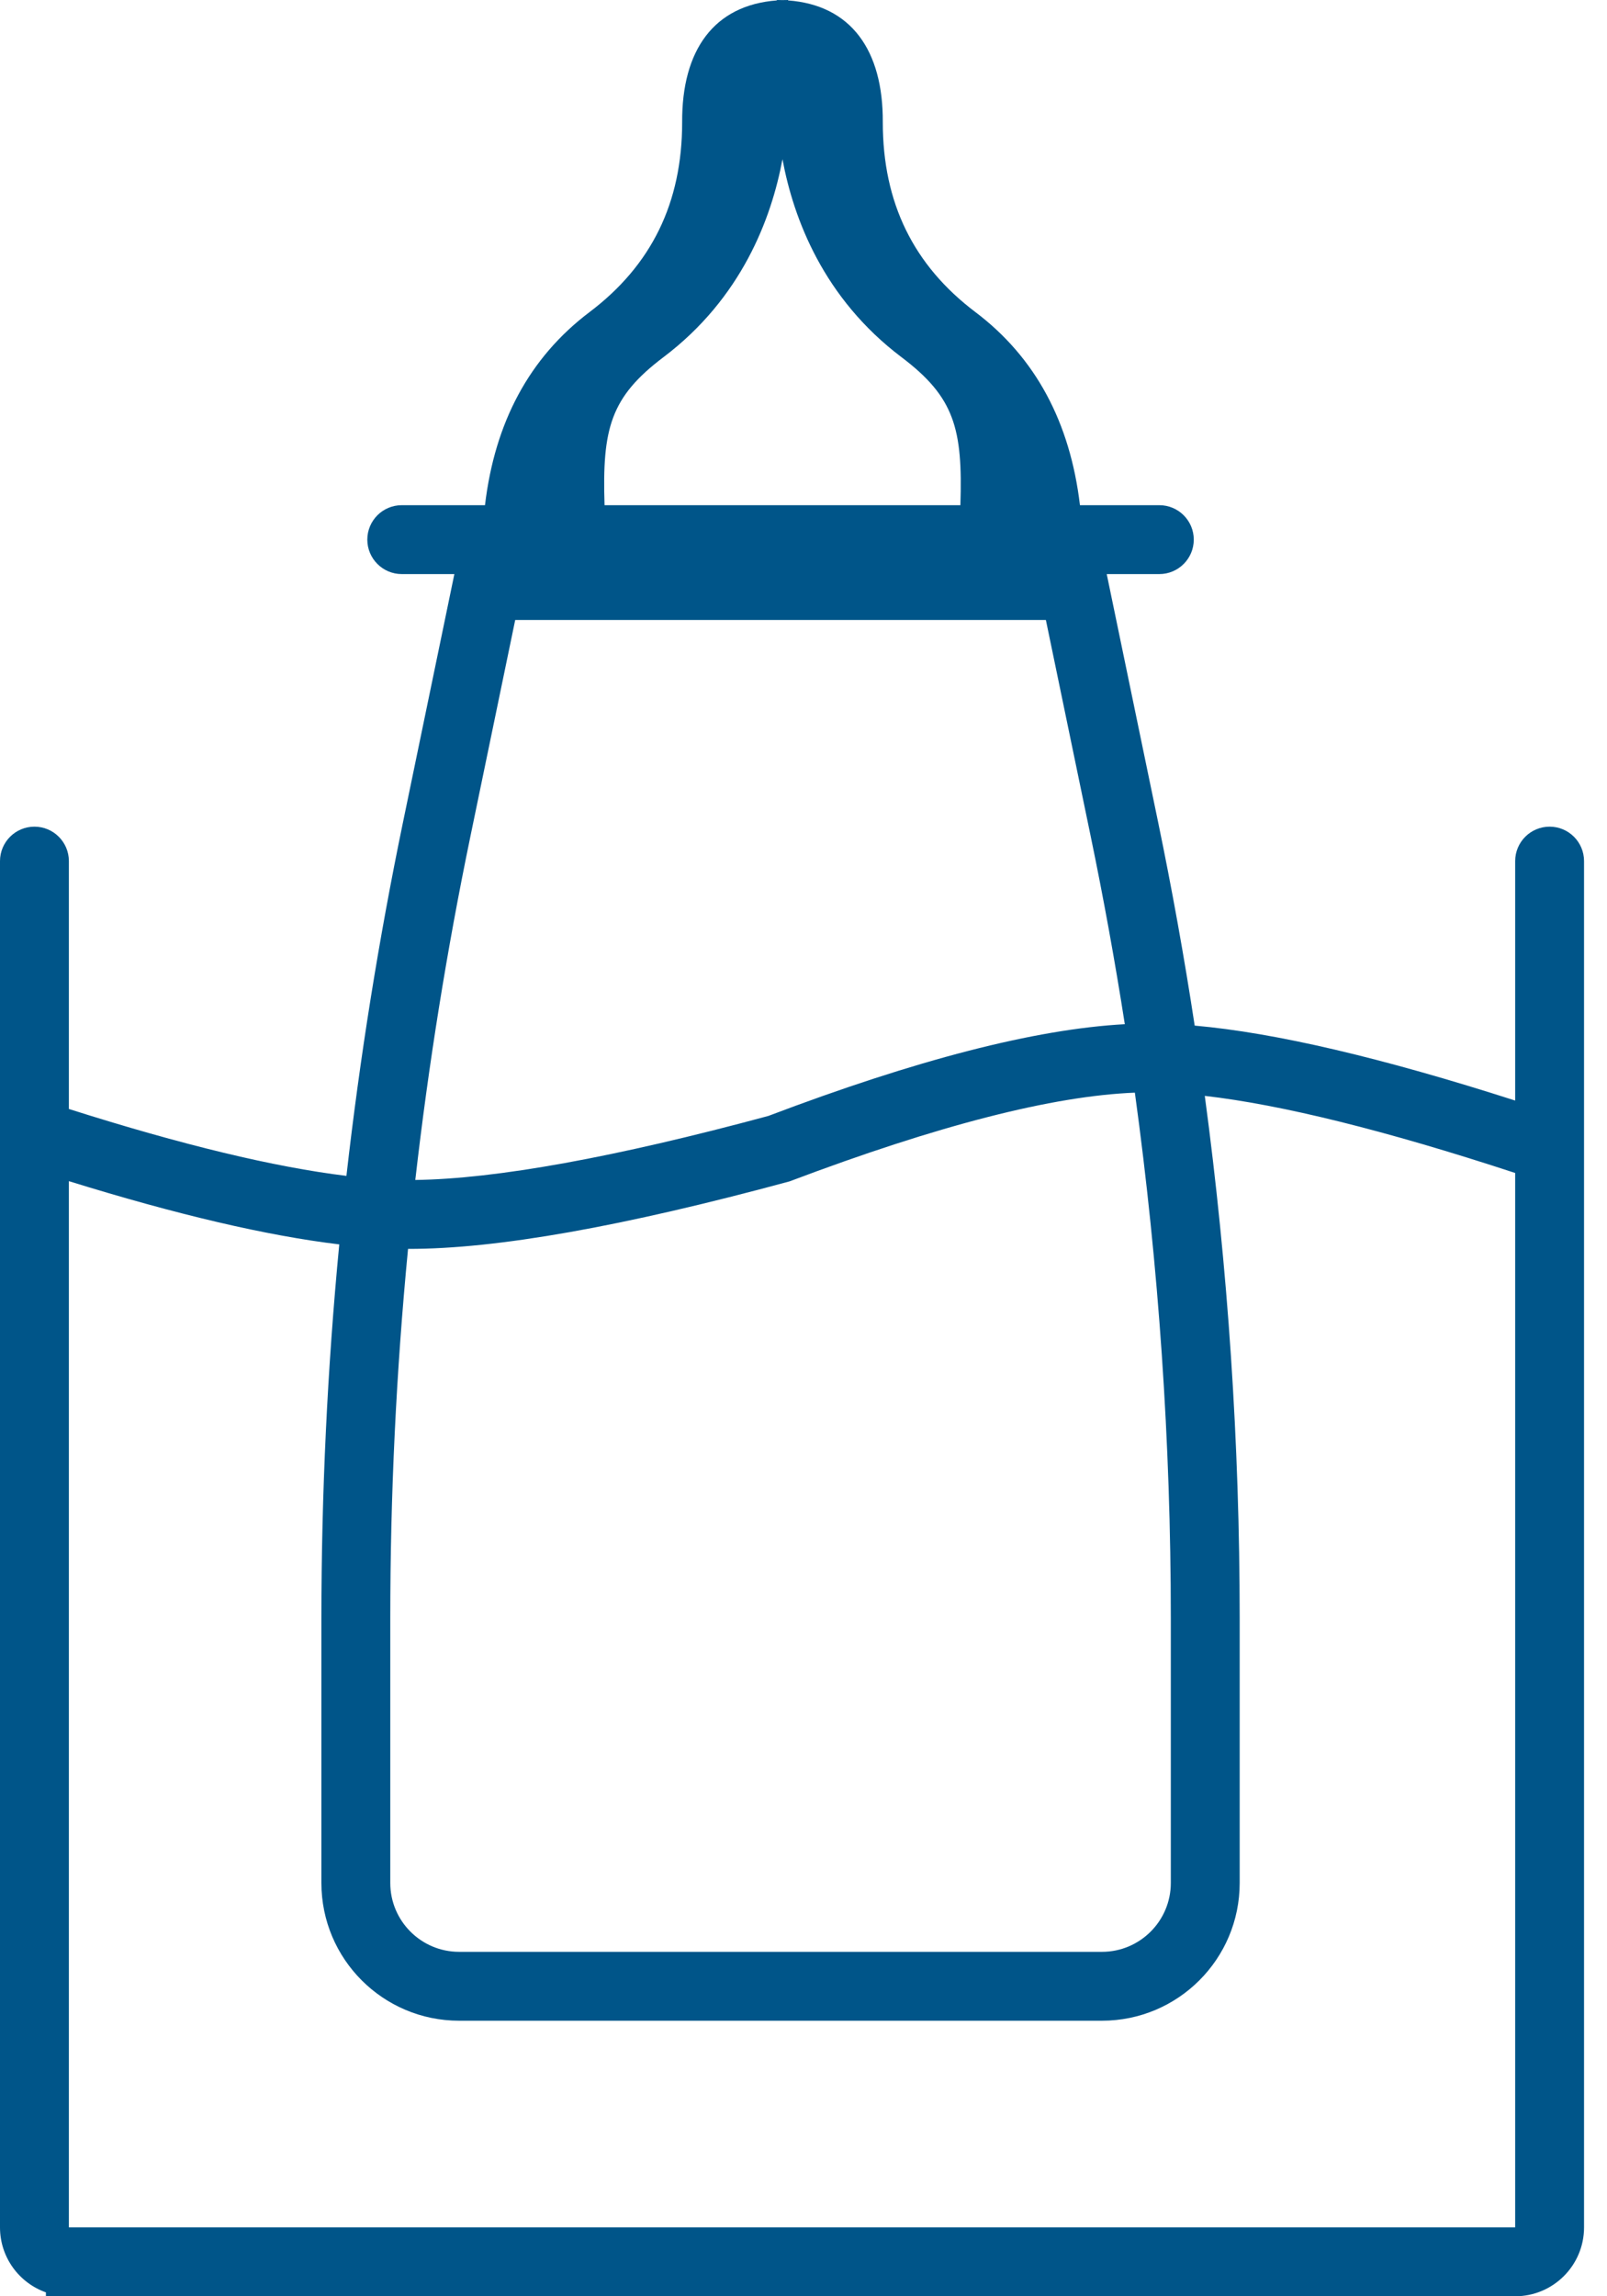 <?xml version="1.0" encoding="UTF-8"?>
<svg viewBox="0 0 35 50" version="1.1" xmlns="http://www.w3.org/2000/svg" xmlns:xlink="http://www.w3.org/1999/xlink">
    <!-- Generator: Sketch 53.2 (72643) - https://sketchapp.com -->
    <title>Baby bottle heater</title>
    <desc>Created with Sketch.</desc>
    <g id="Icons---Kids" stroke="none" stroke-width="1" fill="none" fill-rule="evenodd">
        <g id="Icons/Kids_icons_board" transform="translate(-147, -109)" fill="#005589" fill-rule="nonzero">
            <g id="Icons" transform="translate(16, 104)">
                <g id="Assets/Icons/Equipments/Baby/Baby-bottle-heater" transform="translate(118, 0)">
                    <path d="M36.521,16 L38.25,16 C38.664,16 39,16.336 39,16.75 C39,17.164 38.664,17.5 38.25,17.5 L37.104,17.5 L38.22,22.885 C38.526,24.361 38.793,25.844 39.02,27.332 C40.775,27.487 43.096,28.032 46,28.964 L46,23.75 C46,23.336 46.336,23 46.75,23 C47.164,23 47.5,23.336 47.5,23.75 L47.5,53.5 C47.5,54.328 46.828,55 46,55 L14,55 L14,54.915 C13.417,54.709 13,54.153 13,53.5 L13,23.75 C13,23.336 13.336,23 13.75,23 C14.164,23 14.5,23.336 14.5,23.75 L14.5,29.147 C16.967,29.931 18.986,30.415 20.545,30.604 C20.838,28.023 21.249,25.456 21.776,22.909 L22.896,17.5 L21.75,17.5 C21.336,17.5 21,17.164 21,16.75 C21,16.336 21.336,16 21.75,16 L23.563,16 C23.777,14.194 24.531,12.783 25.842,11.794 C27.189,10.776 27.857,9.416 27.857,7.663 C27.848,6.092 28.55,5.111 29.92,5.009 L29.92,5 C29.961,5 30.002,5.001 30.042,5.002 C30.082,5.001 30.123,5 30.164,5 L30.164,5.009 C31.534,5.111 32.236,6.092 32.227,7.663 C32.227,9.416 32.895,10.776 34.242,11.794 C35.553,12.783 36.307,14.194 36.521,16 Z M33.917,16 C33.971,14.329 33.786,13.647 32.635,12.778 C30.933,11.493 30.283,9.761 30.042,8.467 C29.801,9.761 29.151,11.493 27.449,12.778 C26.298,13.647 26.113,14.329 26.167,16 L33.917,16 Z M14.5,53.5 L46,53.5 L46,30.541 C43.172,29.613 40.913,29.054 39.24,28.862 C39.746,32.629 40,36.428 40,40.234 L40,46 C40,47.657 38.657,49 37,49 L23,49 C21.343,49 20,47.657 20,46 L20,40.242 C20,37.52 20.13,34.802 20.389,32.096 C18.812,31.907 16.852,31.448 14.5,30.719 L14.5,53.5 Z M22.045,30.693 C23.804,30.67 26.395,30.201 29.734,29.299 C32.96,28.076 35.541,27.408 37.498,27.301 C37.283,25.925 37.034,24.554 36.751,23.19 L35.779,18.5 L24.221,18.5 L23.245,23.213 C22.732,25.689 22.332,28.185 22.045,30.693 Z M37.717,28.792 C35.938,28.862 33.442,29.497 30.196,30.724 C26.574,31.706 23.813,32.198 21.887,32.194 C21.629,34.867 21.5,37.553 21.5,40.242 L21.5,46 C21.5,46.828 22.172,47.5 23,47.5 L37,47.5 C37.828,47.5 38.5,46.828 38.5,46 L38.5,40.234 C38.5,36.405 38.238,32.582 37.717,28.792 Z" id="Baby-bottle-heater"></path>
                </g>
            </g>
        </g>
    </g>
</svg>

